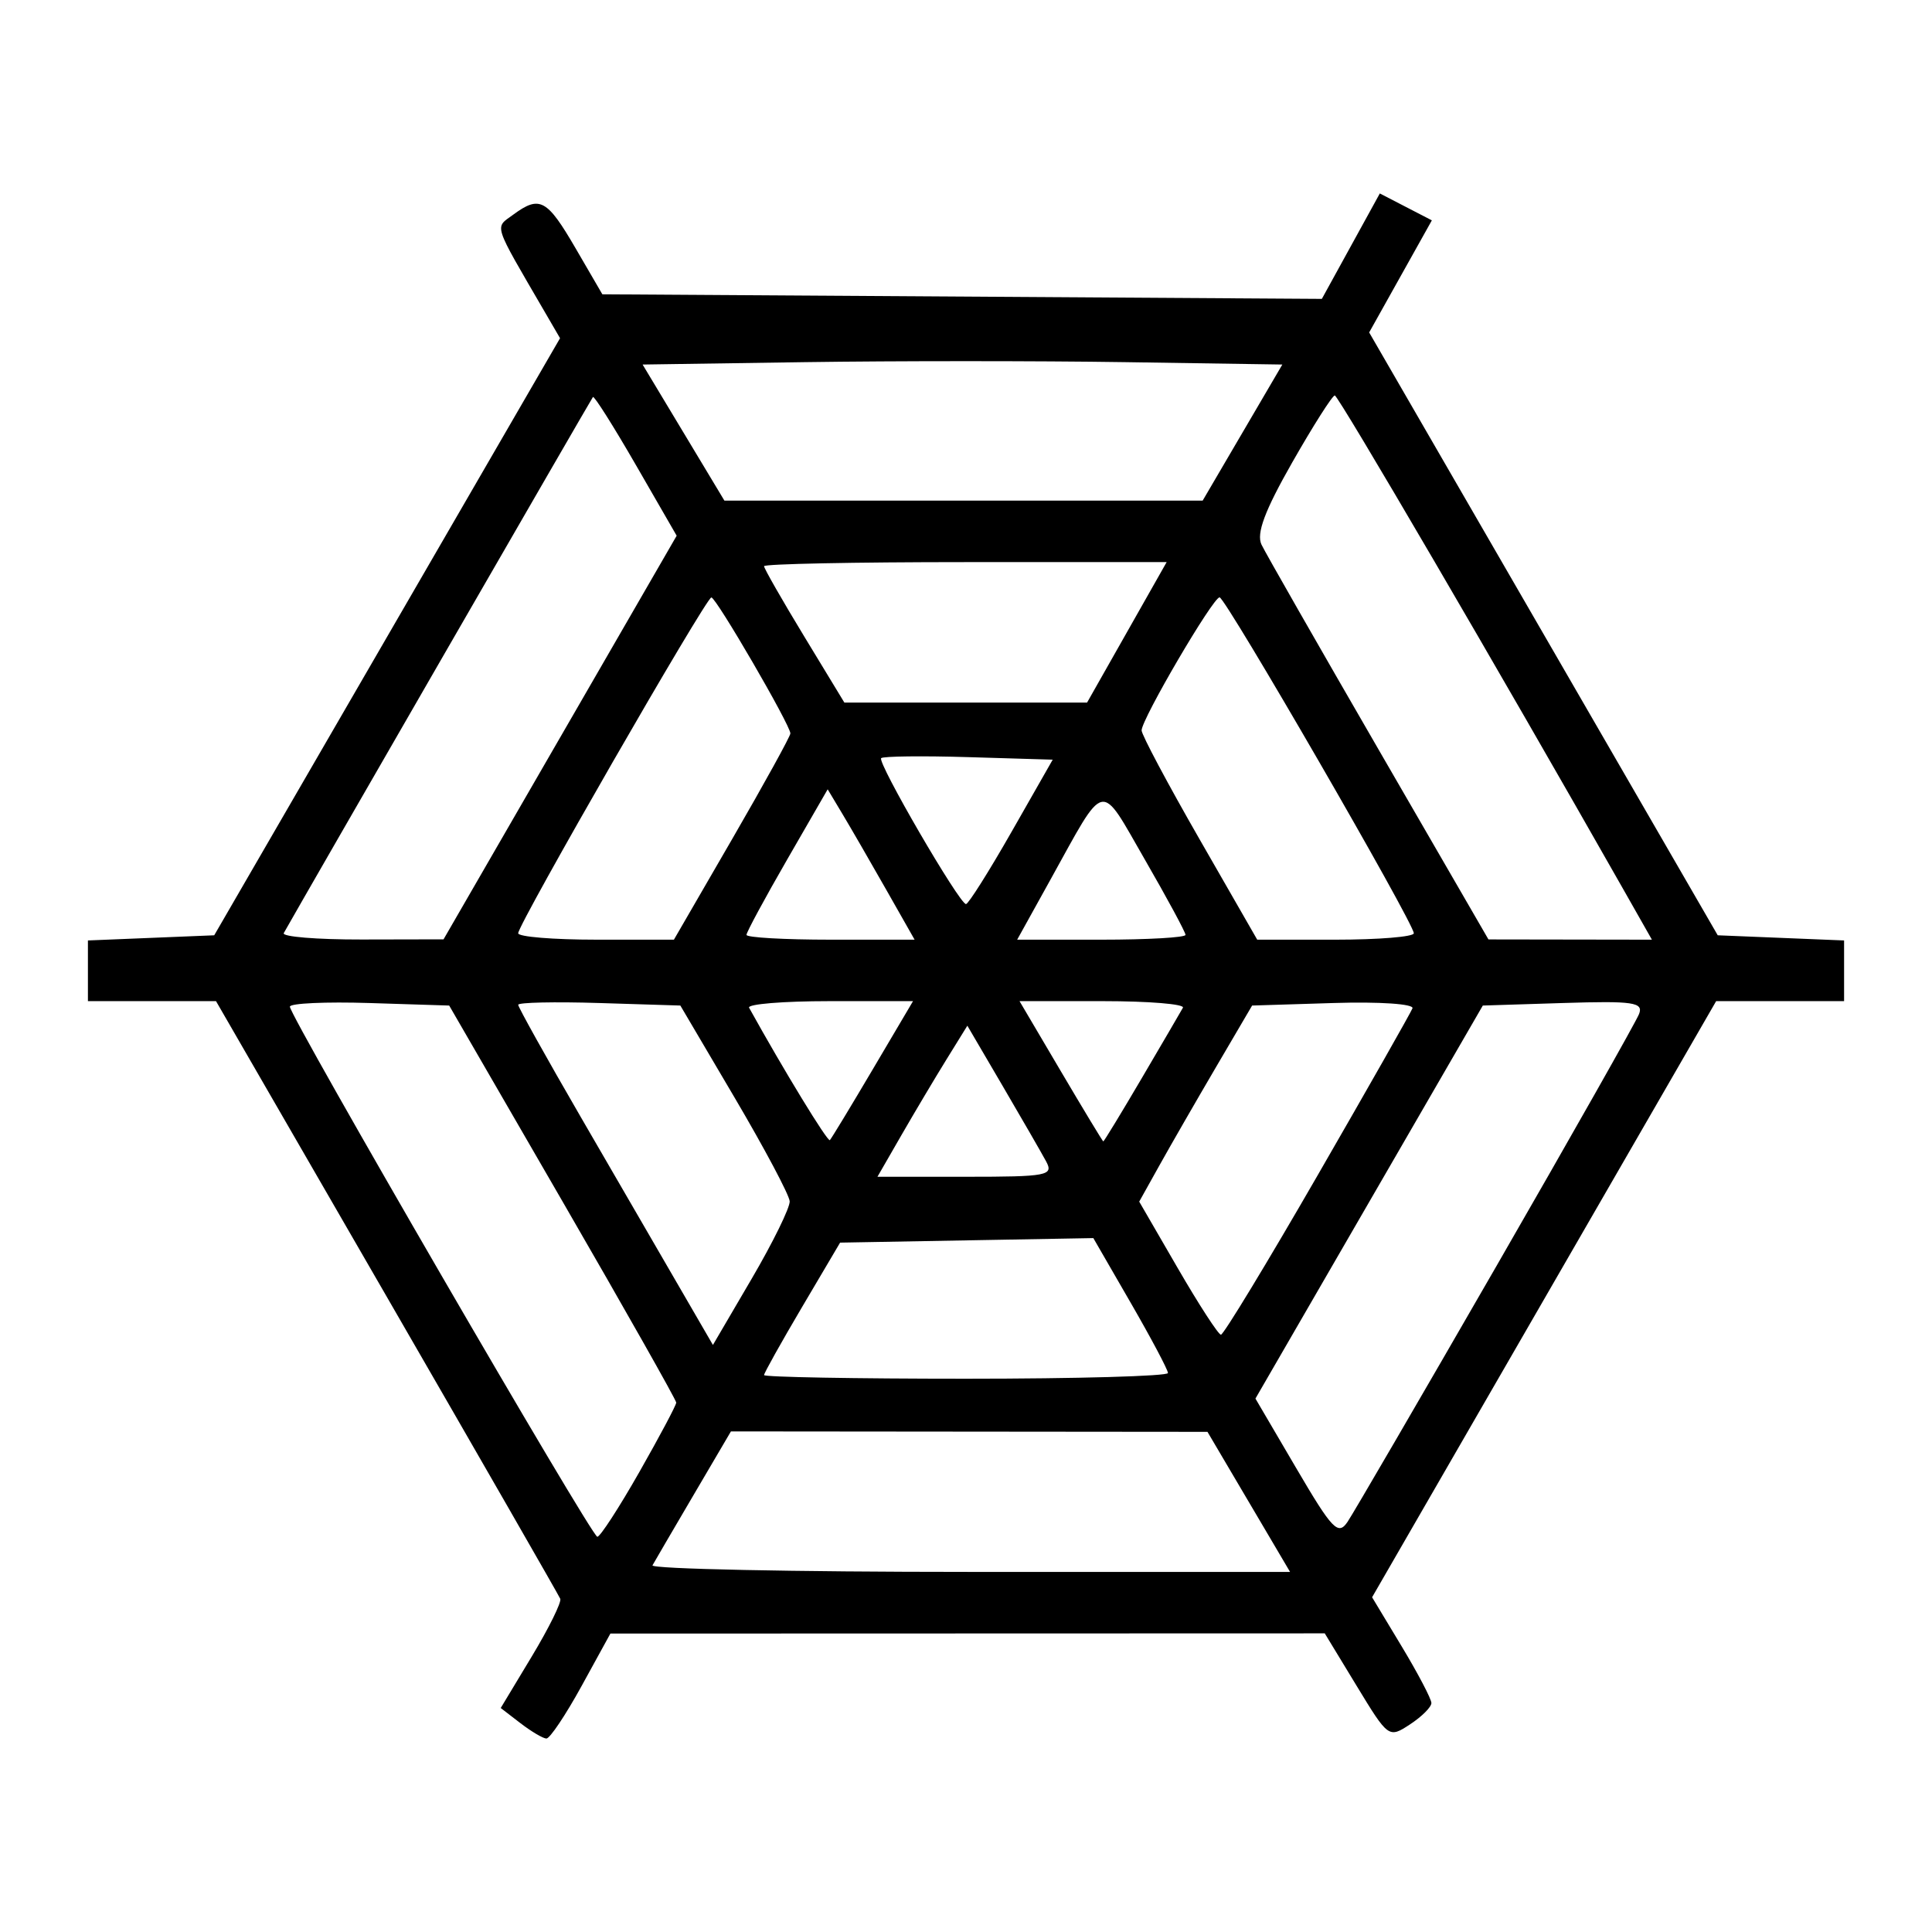 <svg xmlns="http://www.w3.org/2000/svg" xmlns:xlink="http://www.w3.org/1999/xlink" version="1.1" width="1080" height="1080" viewBox="0 0 1080 1080" xml:space="preserve">
<desc>Created with Fabric.js 3.5.0</desc>
<defs>
</defs>
<g transform="matrix(2.466 0 0 2.466 540 540)" id="545144">
<path style="stroke: none; stroke-width: 1; stroke-dasharray: none; stroke-linecap: butt; stroke-dashoffset: 0; stroke-linejoin: miter; stroke-miterlimit: 4; is-custom-font: none; font-file-url: none; fill: rgb(0,0,0); fill-rule: nonzero; opacity: 1;" vector-effect="non-scaling-stroke" transform=" translate(-527.118, -687.573)" d="m 426.114 859.214 l -4.467 -3.439 l 7.04 -11.687 c 3.872 -6.428 6.778 -12.309 6.457 -13.07 c -0.321 -0.761 -18.01 -31.554 -39.309 -68.43 l -38.726 -67.046 l -14.519 0 l -14.519 0 l 0 -6.879 l 0 -6.879 l 14.314 -0.585 l 14.314 -0.585 l 39.197 -67.676 l 39.197 -67.676 l -3.472 -5.971 c -11.888 -20.446 -11.392 -18.912 -7.13 -22.043 c 6.001 -4.408 7.642 -3.52 14.136 7.647 l 6.057 10.415 l 81.55 0.519 l 81.55 0.519 l 6.57 -11.95 l 6.57 -11.95 l 5.898 3.05 l 5.898 3.05 l -7.105 12.705 l -7.105 12.705 l 39.507 68.328 l 39.507 68.328 l 14.321 0.585 l 14.321 0.585 l 0 6.879 l 0 6.879 l -14.501 0 l -14.501 0 l -38.996 67.566 l -38.996 67.566 l 6.721 11.157 c 3.696 6.136 6.721 11.904 6.721 12.819 c 0 0.914 -2.184 3.093 -4.853 4.842 c -4.812 3.153 -4.915 3.078 -12.087 -8.728 l -7.234 -11.908 l -80.967 0.024 l -80.967 0.024 l -6.547 11.919 c -3.601 6.556 -7.184 11.899 -7.962 11.875 c -0.778 -0.024 -3.425 -1.592 -5.882 -3.483 z m 165.101 -50.166 l -9.359 -15.875 l -54.013 -0.049 l -54.013 -0.049 l -8.477 14.431 c -4.662 7.937 -8.848 15.103 -9.301 15.924 c -0.453 0.821 31.879 1.493 71.85 1.493 l 72.674 0 l -9.359 -15.875 z m -138.14 -6.777 c 4.597 -8.079 8.358 -15.156 8.358 -15.726 c 0 -0.57 -11.58 -21.055 -25.734 -45.522 l -25.734 -44.485 l -18.056 -0.572 c -9.931 -0.315 -18.056 0.058 -18.056 0.827 c 0 2.237 68.394 120.168 69.692 120.168 c 0.645 0 4.934 -6.61 9.531 -14.69 z M 647.273 755.746 c 17.188 -29.836 31.779 -55.623 32.424 -57.304 c 1.011 -2.636 -1.344 -2.977 -17.126 -2.481 l -18.299 0.576 l -25.771 44.548 l -25.771 44.548 l 9.238 15.757 c 8.203 13.992 9.508 15.356 11.646 12.18 c 1.324 -1.968 16.471 -27.989 33.659 -57.825 z m -74.374 24.092 c 0 -0.712 -3.807 -7.884 -8.459 -15.939 l -8.459 -14.646 l -28.701 0.513 l -28.701 0.513 l -8.62 14.6 c -4.741 8.03 -8.62 14.972 -8.62 15.426 c 0 0.454 20.601 0.826 45.781 0.826 c 25.179 0 45.781 -0.582 45.781 -1.294 z M 487.151 740.908 c -0.087 -1.414 -5.699 -11.976 -12.472 -23.471 l -12.314 -20.9 l -18.38 -0.572 c -10.109 -0.315 -18.38 -0.134 -18.38 0.402 c 0 0.536 6.386 11.989 14.192 25.453 c 7.806 13.464 17.738 30.594 22.072 38.068 l 7.88 13.589 l 8.78 -14.999 c 4.829 -8.249 8.709 -16.156 8.622 -17.57 z m 119.652 -5.844 c 11.459 -19.863 21.144 -36.917 21.523 -37.896 c 0.385 -0.994 -7.494 -1.527 -17.83 -1.206 l -18.519 0.575 l -8.172 13.933 c -4.495 7.663 -10.253 17.664 -12.796 22.225 l -4.625 8.291 l 8.732 15.072 c 4.802 8.29 9.209 15.083 9.793 15.097 c 0.584 0.014 10.437 -16.227 21.895 -36.091 z m -61.521 -3.197 c -1.035 -1.916 -5.476 -9.621 -9.869 -17.122 l -7.988 -13.639 l -4.743 7.668 c -2.608 4.217 -7.194 11.922 -10.19 17.122 l -5.447 9.455 l 20.059 0 c 18.493 0 19.912 -0.272 18.178 -3.483 z m -39.282 -20.9 l 9.108 -15.426 l -18.993 0 c -10.446 0 -18.621 0.672 -18.166 1.493 c 7.856 14.18 17.822 30.514 18.311 30.011 c 0.348 -0.358 4.731 -7.593 9.741 -16.078 z m 60.989 1.99 c 4.662 -7.937 8.848 -15.103 9.301 -15.924 c 0.453 -0.821 -7.695 -1.493 -18.107 -1.493 l -18.932 0 l 9.359 15.875 c 5.148 8.731 9.481 15.897 9.63 15.924 c 0.149 0.027 4.085 -6.445 8.748 -14.382 z m -131.88 -77.175 l 26.423 -45.75 l -9.239 -16.017 c -5.081 -8.809 -9.466 -15.748 -9.743 -15.42 c -0.378 0.448 -65.439 113.257 -70.084 121.518 c -0.462 0.821 7.499 1.476 17.69 1.455 l 18.529 -0.038 l 26.423 -45.75 z m 38.999 23.021 c 7.26 -12.542 13.201 -23.319 13.201 -23.95 c 0 -1.872 -16.83 -30.833 -17.914 -30.827 c -1.199 0.008 -43.79 74.05 -43.79 76.126 c 0 0.799 7.943 1.453 17.651 1.453 l 17.651 0 l 13.201 -22.803 z m 34.86 11.358 c -3.575 -6.295 -8.009 -13.964 -9.853 -17.042 l -3.354 -5.597 l -9.202 15.954 c -5.061 8.775 -9.202 16.444 -9.202 17.042 c 0 0.598 8.575 1.088 19.056 1.088 l 19.055 0 l -6.5 -11.445 z m 67.912 10.357 c 0 -0.598 -4.137 -8.26 -9.193 -17.025 c -10.42 -18.065 -8.707 -18.437 -21.521 4.678 l -7.448 13.436 l 19.081 0 c 10.494 0 19.081 -0.49 19.081 -1.088 z m 51.752 -0.365 c 0 -2.328 -42.667 -76.117 -44.03 -76.147 c -1.483 -0.033 -17.674 27.597 -17.674 30.161 c 0 0.987 5.897 12.065 13.104 24.617 l 13.104 22.822 l 17.748 0 c 9.761 0 17.748 -0.654 17.748 -1.453 z m 47.389 -10.143 c -28.103 -49.495 -64.486 -111.765 -65.303 -111.767 c -0.547 -0.002 -4.886 6.823 -9.642 15.167 c -6.245 10.956 -8.18 16.138 -6.967 18.657 c 0.924 1.918 12.876 22.836 26.561 46.485 l 24.881 42.998 l 18.527 0.029 l 18.527 0.029 l -6.584 -11.596 z m -138.577 -12.847 l 9.33 -16.362 l -19.042 -0.573 c -10.473 -0.315 -19.403 -0.211 -19.845 0.23 c -0.938 0.938 17.755 33.093 19.23 33.077 c 0.547 -0.006 5.194 -7.374 10.326 -16.372 z m 26.138 -45.223 l 9.022 -15.924 l -45.633 0 c -25.098 0 -45.633 0.416 -45.633 0.925 c 0 0.509 4.098 7.674 9.106 15.924 l 9.106 14.999 l 27.505 0 l 27.505 0 l 9.022 -15.924 z m 26.214 -45.283 l 9.032 -15.426 l -35.725 -0.542 c -19.649 -0.298 -52.278 -0.298 -72.509 0 l -36.785 0.542 l 9.274 15.426 l 9.274 15.426 l 54.203 0 l 54.203 0 l 9.032 -15.426 z" stroke-linecap="round"/>
</g>
</svg>